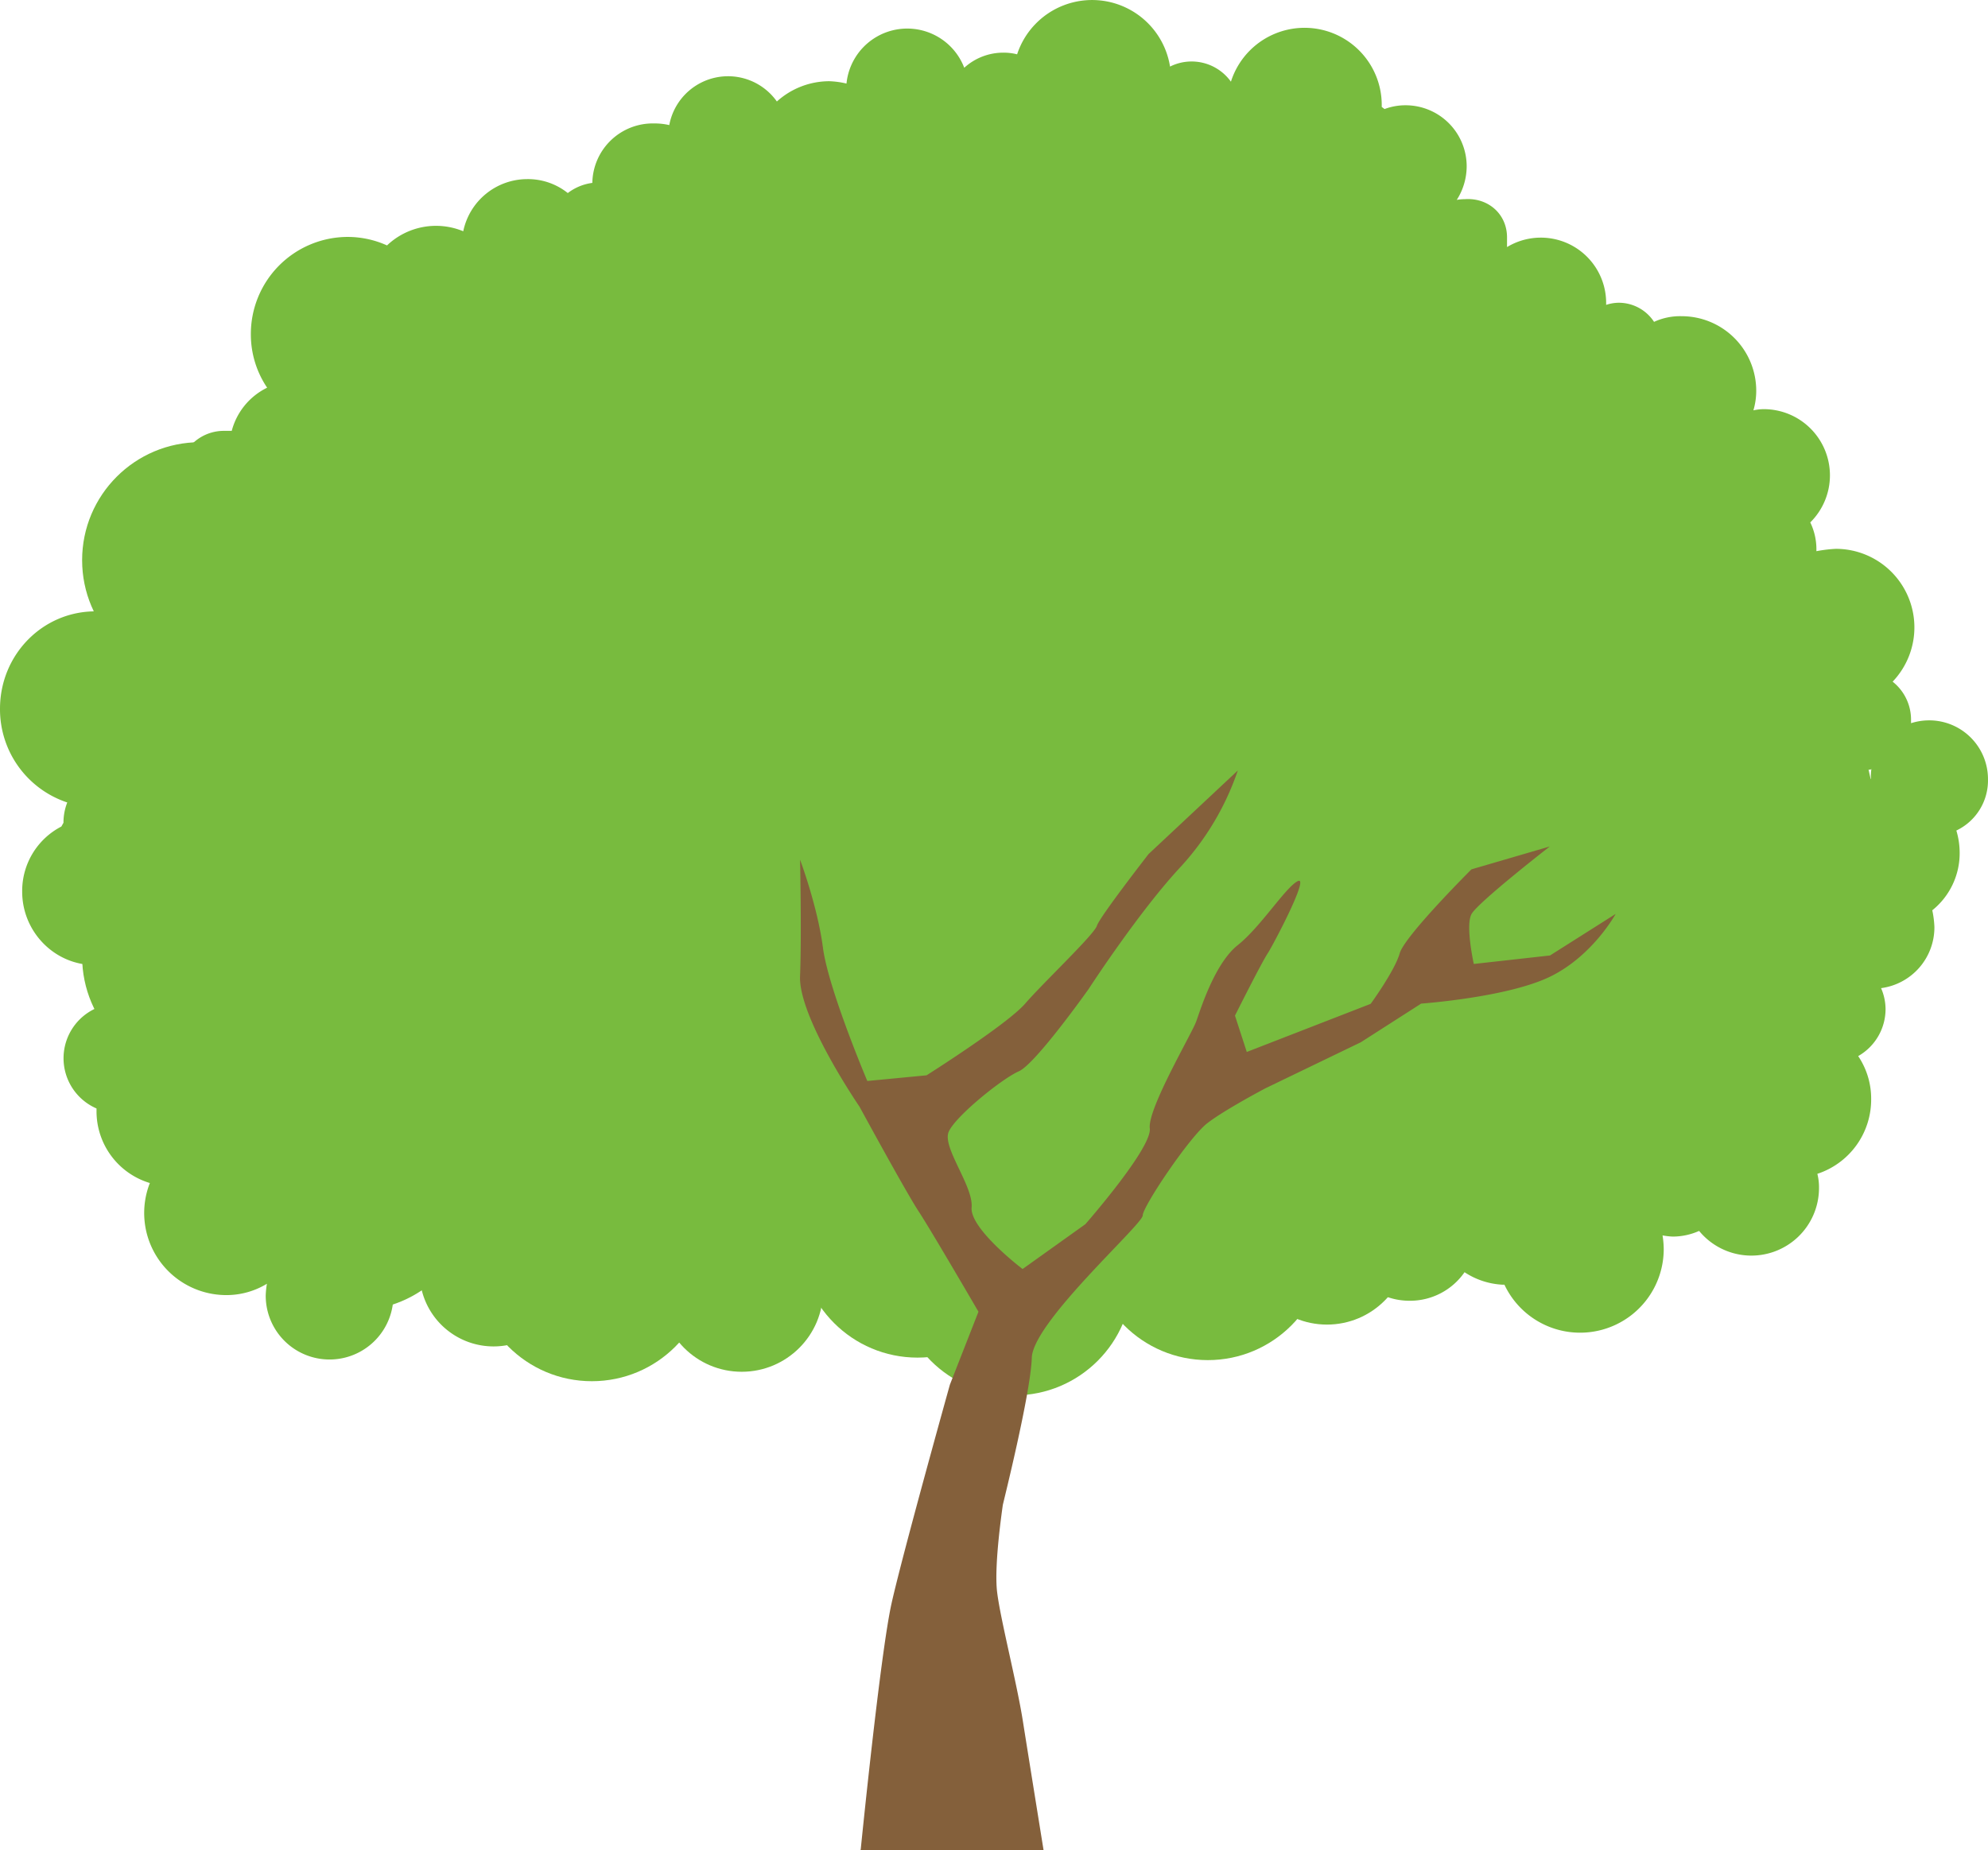 <svg xmlns="http://www.w3.org/2000/svg" viewBox="0 0 842.41 784.27"><g id="leafs"><g id="leafs-2" data-name="leafs"><g id="Leaves"><circle cx="388.8" cy="525.42" r="50" style="fill:#78bb3e"/><circle cx="511.8" cy="462.42" r="50" style="fill:#78bb3e"/><circle cx="429.8" cy="476.42" r="50" style="fill:#78bb3e"/><circle cx="511.81" cy="526.48" r="50" style="fill:#78bb3e"/><circle cx="297.8" cy="505.42" r="50" style="fill:#78bb3e"/><circle cx="84.8" cy="237.42" r="50" style="fill:#78bb3e"/><circle cx="150.8" cy="505.42" r="50" style="fill:#78bb3e"/><circle cx="84.8" cy="405.42" r="50" style="fill:#78bb3e"/><circle cx="429.8" cy="541.42" r="50" style="fill:#78bb3e"/><circle cx="250.8" cy="535.42" r="50" style="fill:#78bb3e"/><circle cx="314.3" cy="546.92" r="34.5" style="fill:#78bb3e"/><circle cx="562.3" cy="526.92" r="34.5" style="fill:#78bb3e"/><path d="M842.4,330.6a24.9,24.9,0,0,0-24.9-24.9h0a25.27,25.27,0,0,0-7.7,1.2v-1.2a20.56,20.56,0,0,0-7.8-16.4A33.3,33.3,0,0,0,778,233a58.74,58.74,0,0,0-8.3,1v-.8a26.1,26.1,0,0,0-2.6-11.4,28.05,28.05,0,0,0-19.8-48,21,21,0,0,0-4.3.5,29.23,29.23,0,0,0,1.2-8.3,31.6,31.6,0,0,0-31.6-31.6h0a26.42,26.42,0,0,0-11.7,2.4,17.87,17.87,0,0,0-14.8-8.1,17.13,17.13,0,0,0-5.5.9v-.9a27.67,27.67,0,0,0-42-23.6V101c0-9.9-8-16.9-17.9-16.2a19.53,19.53,0,0,0-3.4.3,26.48,26.48,0,0,0,4.2-14.2A25.88,25.88,0,0,0,595.7,45a25.12,25.12,0,0,0-9,1.6l-1.2-.9A32.72,32.72,0,0,0,521.6,35a20.47,20.47,0,0,0-25.8-6.4A33.44,33.44,0,0,0,431,23.4a23.24,23.24,0,0,0-5.9-.7,24.55,24.55,0,0,0-16.5,6.4,25.87,25.87,0,0,0-49.9,6.7,36.62,36.62,0,0,0-7.3-1,33.2,33.2,0,0,0-22.2,8.6,25.34,25.34,0,0,0-45.6,10,27.3,27.3,0,0,0-6.4-.7A25.63,25.63,0,0,0,251,77.9a21.81,21.81,0,0,0-10.4,4.3,27.07,27.07,0,0,0-17.3-5.9,27.72,27.72,0,0,0-27,22.1,30.11,30.11,0,0,0-32.3,6,40.6,40.6,0,0,0-16.8-3.6,41.12,41.12,0,0,0-40.9,41.4,40.3,40.3,0,0,0,6.9,22.5,28.39,28.39,0,0,0-15,18.3H94.5a19,19,0,0,0-16.4,28,30.86,30.86,0,0,0-25,35.8A31.24,31.24,0,0,0,62.5,264a8.64,8.64,0,0,0-1.6,1,41.52,41.52,0,0,0-20.1-5.5C18.2,259.3,0,277.8,0,300.8a41.61,41.61,0,0,0,28.5,39.7,23.4,23.4,0,0,0-1.6,8.6l-.9,1.6A30.72,30.72,0,0,0,9.4,378.3c0,17.1,13.8,31.1,30.6,31.1a33.84,33.84,0,0,0,10-1.7,24.8,24.8,0,0,0-4,13.5,26.07,26.07,0,0,0,.5,4.8,23.2,23.2,0,0,0-5.6,44.2v1.2a31.74,31.74,0,0,0,22.6,30.4,34.8,34.8,0,0,0,32.3,47.5,33,33,0,0,0,17.3-4.8,39.06,39.06,0,0,0-.5,4.8,27.05,27.05,0,0,0,54.1.5v-1.3a25.45,25.45,0,0,0-1.9-9,23.24,23.24,0,0,0,5.9.7,33.76,33.76,0,0,0,7.1-1h0a31.36,31.36,0,0,0,62.7,1.5v-.6c0-1.4-.2-2.8-.2-4.3a34.44,34.44,0,0,0,52.9-14.5,37.71,37.71,0,0,0,14-5.9,21.2,21.2,0,0,0,15.2,6.7A20.47,20.47,0,0,0,342,508.9h1.4s25.9-12,26.6-26a33.48,33.48,0,0,0,13.3-6.7,36.12,36.12,0,0,0,51-3.7,37.48,37.48,0,0,0,7.9-15.5,22.46,22.46,0,0,0,17.8,8.5A23.07,23.07,0,0,0,482.6,446,31.13,31.13,0,0,0,522,459.1a27.51,27.51,0,0,0,24,6.9,26.2,26.2,0,0,0,0,18.3,31.65,31.65,0,0,0-16.8,41.3,31.29,31.29,0,0,0,29.1,19.2,31.89,31.89,0,0,0,16.2-4.5,28.42,28.42,0,0,0,22.8,11.4,28.11,28.11,0,0,0,23.3-12.1,32.15,32.15,0,0,0,16.2,5.3h.7a35.44,35.44,0,0,0,67.5-15,38.08,38.08,0,0,0-.5-5.9,29.75,29.75,0,0,0,4.3.5,27.52,27.52,0,0,0,11.2-2.4,28.66,28.66,0,0,0,50.8-18.3,23.24,23.24,0,0,0-.7-5.9,33.11,33.11,0,0,0,22.8-31.6,32.26,32.26,0,0,0-5.5-18.3A22.94,22.94,0,0,0,799,428a22.46,22.46,0,0,0-1.9-8.8,26,26,0,0,0,22.6-25.9,41.78,41.78,0,0,0-.9-7.1,31,31,0,0,0,11.6-24.5,32.75,32.75,0,0,0-1.4-9.3A23.52,23.52,0,0,0,842.4,330.6Zm-49.6.5-1-4.5a2.54,2.54,0,0,0,1.2-.2,17.9,17.9,0,0,0-.2,4c-.2.4-.2.4,0,.7Z" transform="translate(0 -0.38)" style="fill:#78bb3e"/></g></g></g><g id="root"><g id="root-2" data-name="root"><g id="Tree_root" data-name="Tree root"><path d="M364.72,784.35s8.3-83.1,13.1-104.5,24.7-92.6,24.7-92.6l12.1-30.9s-19.9-34.2-25.2-42.3c-5.2-7.8-25.2-44.6-25.2-44.6s-25.9-37.8-25.2-55.3c.7-17.8,0-49.4,0-49.4s7.4,19.7,9.7,37.3,18.8,56.5,18.8,56.5l25.1-2.4s34.2-21.6,41.8-30.4,29.2-29.2,30.4-33,21.9-30.4,21.9-30.4l37.8-35.4a115.29,115.29,0,0,1-24,40.6c-17.8,19-39.2,52-39.2,52s-22.5,31.8-29.6,34.9-26.8,19-29.7,25.6,10.5,23,9.7,32.1,21.6,26.1,21.6,26.1l26.6-19s28.3-32.3,27.3-40.6,17.8-40.1,19.7-45.4,7.8-24.5,17.6-32.3,20.2-24.5,25.4-27.1-10.2,26.6-12.6,30.4c-2.6,3.8-14,26.6-14,26.6l5,15.4,52.5-20.4s10.2-14,12.3-21.4,30.4-35.6,30.4-35.6l33.2-9.7s-30.6,23.8-33.2,28.7,1,21.1,1,21.1l32.3-3.6,27.8-17.6s-9.7,17.8-27.8,26.6-54.6,11.4-54.6,11.4l-25.6,16.4-40.4,19.5s-17.1,9-24.5,14.7c-7.4,5.5-27.5,35.4-27.5,39.2s-46.5,45.1-47,60.3c-.5,15.4-12.3,62.2-12.3,62.5s-3.8,25.2-2.4,36.8,8.3,38.2,10.9,54.6,8.8,54.9,8.8,54.9h-77.6v-.3Z" transform="translate(0 -0.38)" style="fill:#84603b"/></g></g></g></svg>